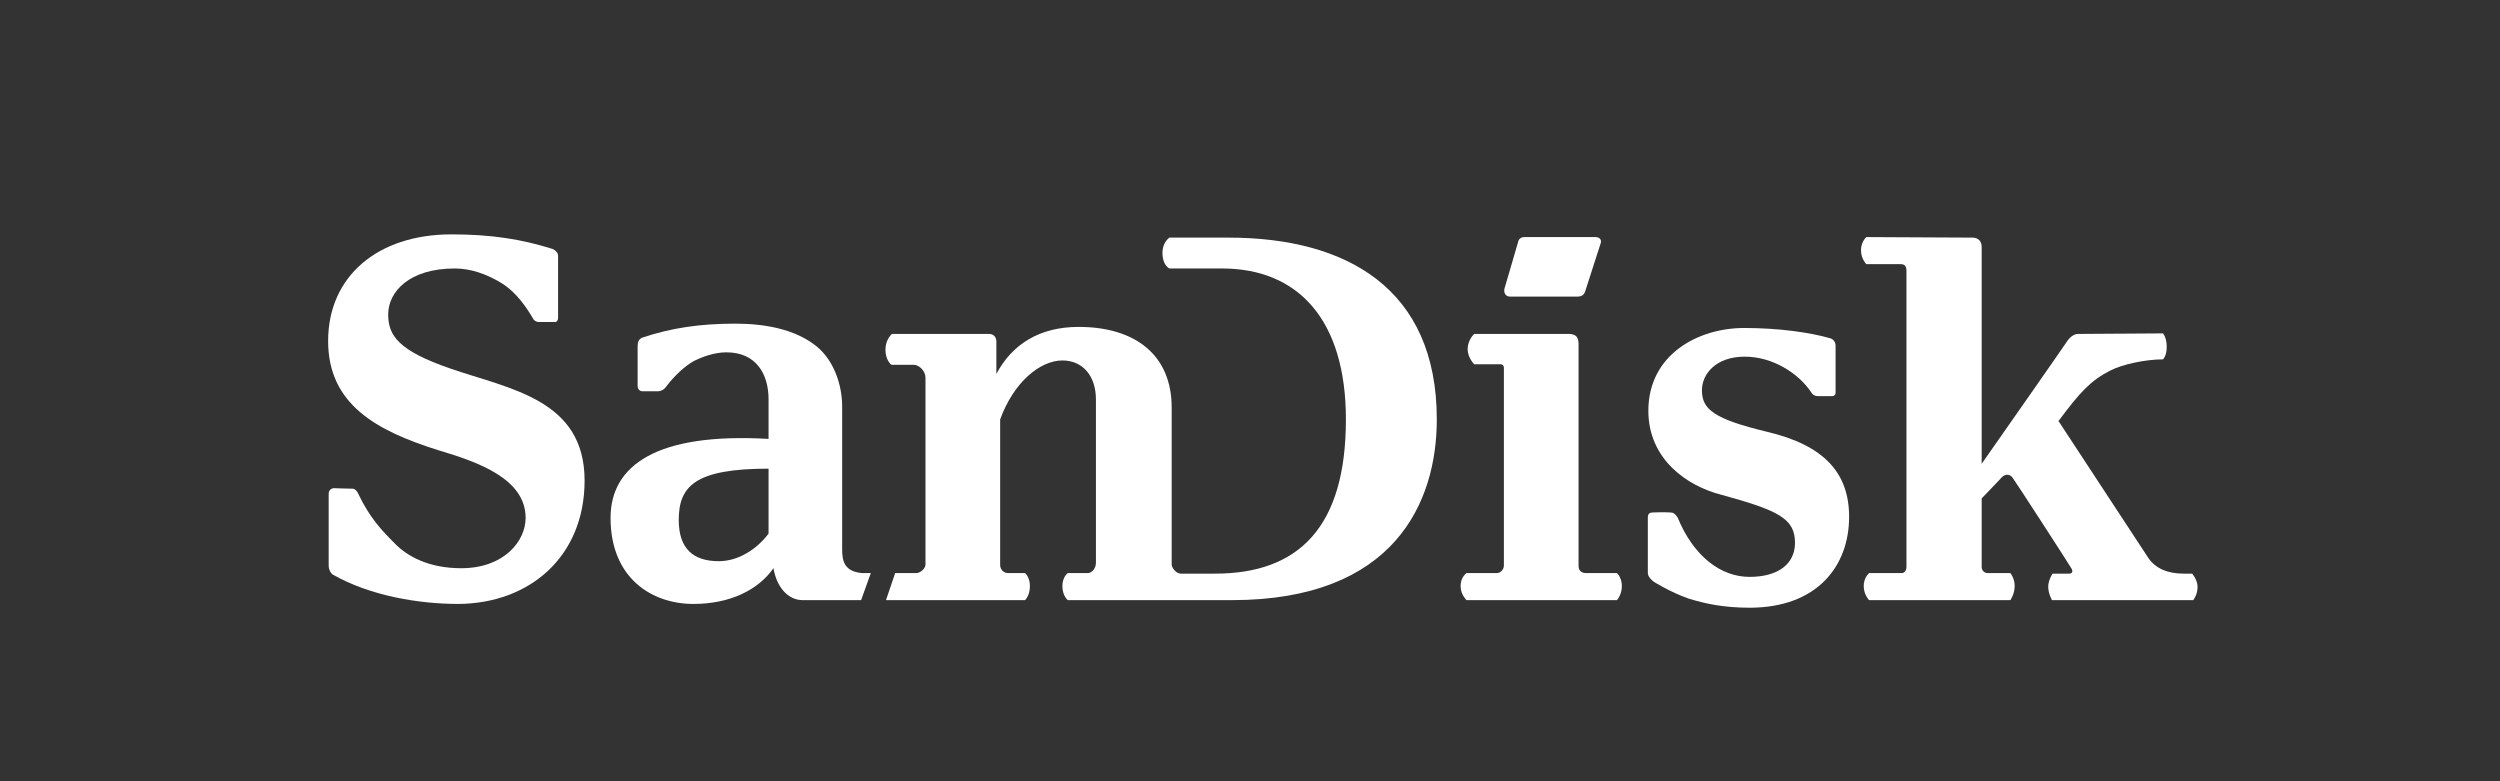 <svg xmlns="http://www.w3.org/2000/svg" viewBox="0 0 160 50">
    <rect x="0" y="0" width="160" height="50" fill="#333333" stroke="none"/>
    <g transform="translate(21 15)" fill="#fff">
        <g><path class="colored" d="M118.744,21.713 C117.705,21.713 116.943,21.366 116.493,20.708 C116.285,20.397 110.883,12.155 110.744,11.947 C112.129,10.077 112.822,9.35 114.034,8.727 C114.831,8.311 116.32,7.999 117.428,7.999 C117.428,7.999 117.67,7.792 117.67,7.203 C117.67,6.58 117.428,6.337 117.428,6.337 L111.991,6.372 C111.783,6.372 111.541,6.51 111.333,6.787 C111.229,6.96 106.97,13.055 105.827,14.683 C105.827,8.761 105.827,0.935 105.827,0.796 C105.827,0.45 105.619,0.208 105.238,0.208 C104.823,0.208 98.451,0.173 98.451,0.173 C98.451,0.173 98.105,0.45 98.105,1.004 C98.105,1.593 98.451,1.905 98.451,1.905 C98.451,1.905 100.39,1.905 100.633,1.905 C100.91,1.905 101.013,2.043 101.013,2.32 C101.013,2.597 101.013,21.262 101.013,21.262 C101.013,21.539 100.875,21.678 100.702,21.678 L98.624,21.678 C98.624,21.678 98.278,21.955 98.278,22.509 C98.278,23.063 98.624,23.409 98.624,23.409 L107.662,23.409 C107.662,23.409 107.939,23.028 107.939,22.509 C107.939,21.99 107.662,21.678 107.662,21.678 L106.208,21.678 C106,21.678 105.827,21.505 105.827,21.297 C105.827,21.297 105.827,19.462 105.827,16.899 C106.243,16.449 107.039,15.652 107.108,15.549 C107.385,15.272 107.697,15.375 107.835,15.618 C108.043,15.895 111.472,21.193 111.541,21.332 C111.714,21.574 111.61,21.713 111.437,21.713 L110.363,21.713 C110.363,21.713 110.086,22.128 110.086,22.544 C110.086,22.994 110.329,23.409 110.329,23.409 L119.367,23.409 C119.367,23.409 119.644,23.063 119.644,22.578 C119.644,22.093 119.298,21.713 119.298,21.713 C119.298,21.713 119.055,21.713 118.744,21.713"></path></g>
        <g><path class="colored" d="M92.114,12.64 C88.651,11.809 87.924,11.185 87.924,9.973 C87.924,8.934 88.824,7.826 90.659,7.826 C92.46,7.826 94.122,8.9 94.919,10.112 C95.023,10.285 95.161,10.354 95.369,10.354 C95.681,10.354 96.062,10.354 96.235,10.354 C96.408,10.354 96.477,10.25 96.477,10.146 C96.477,10.042 96.477,8.034 96.477,7.134 C96.477,6.926 96.373,6.718 96.131,6.649 C94.815,6.268 92.806,5.991 90.625,5.991 C87.681,5.991 84.495,7.688 84.495,11.289 C84.495,14.406 86.989,16.103 89.136,16.657 C92.806,17.661 93.88,18.18 93.88,19.739 C93.88,21.089 92.806,21.92 90.971,21.92 C89.101,21.92 87.37,20.57 86.365,18.111 C86.192,17.869 86.088,17.799 85.915,17.799 C85.43,17.765 84.911,17.799 84.772,17.799 C84.599,17.799 84.461,17.869 84.461,18.111 C84.461,18.977 84.461,21.436 84.461,21.678 C84.461,21.955 84.842,22.232 84.842,22.232 C84.842,22.232 85.881,22.89 87.058,23.305 C88.062,23.617 89.274,23.894 90.971,23.894 C95.3,23.894 97.343,21.228 97.343,18.076 C97.343,15.271 95.75,13.505 92.114,12.64"></path></g>
        <g><path class="colored" d="M82.487,21.678 C82.487,21.678 82.799,21.955 82.799,22.509 C82.799,23.063 82.487,23.409 82.487,23.409 L72.86,23.409 C72.86,23.409 72.479,23.063 72.479,22.509 C72.479,21.92 72.86,21.678 72.86,21.678 L74.799,21.678 C75.007,21.678 75.249,21.47 75.249,21.193 C75.249,21.193 75.249,8.727 75.249,8.553 C75.249,8.38 75.145,8.311 75.042,8.311 C74.903,8.311 73.345,8.311 73.345,8.311 C73.345,8.311 72.929,7.895 72.929,7.341 C72.929,6.753 73.345,6.372 73.345,6.372 C73.345,6.372 78.92,6.372 79.405,6.372 C79.89,6.372 80.028,6.614 80.028,7.03 C80.028,7.411 80.028,21.228 80.028,21.228 C80.028,21.505 80.201,21.678 80.513,21.678 L82.487,21.678 Z M75.63,3.982 C75.353,3.982 75.18,3.705 75.319,3.359 L76.15,0.519 C76.184,0.312 76.323,0.173 76.565,0.173 L81.102,0.173 C81.344,0.173 81.517,0.312 81.448,0.554 L80.444,3.671 C80.374,3.878 80.201,3.982 79.959,3.982 L75.63,3.982 Z"></path></g>
        <g><path class="colored" d="M57.623,0.208 L53.848,0.208 C53.848,0.208 53.398,0.485 53.398,1.177 C53.398,2.008 53.848,2.182 53.848,2.182 L57.208,2.182 C62.056,2.182 65.138,5.437 65.138,11.843 C65.138,18.734 62.125,21.713 56.757,21.713 L54.576,21.713 C54.264,21.713 53.987,21.332 53.987,21.124 C53.987,19.843 53.987,11.739 53.987,11.081 C53.987,7.757 51.701,5.922 48.031,5.922 C45.537,5.922 43.771,7.03 42.767,8.934 C42.767,8.311 42.767,7.168 42.767,6.857 C42.767,6.545 42.559,6.372 42.317,6.372 C42.04,6.372 36.084,6.372 36.084,6.372 C36.084,6.372 35.668,6.718 35.668,7.376 C35.668,8.069 36.049,8.346 36.049,8.346 C36.049,8.346 37.019,8.346 37.469,8.346 C37.815,8.346 38.231,8.727 38.231,9.177 C38.231,9.558 38.231,21.124 38.231,21.124 C38.231,21.401 37.884,21.678 37.642,21.678 L36.291,21.678 L35.703,23.409 C39.754,23.409 44.602,23.409 44.602,23.409 C44.602,23.409 44.914,23.132 44.914,22.509 C44.914,21.92 44.602,21.678 44.602,21.678 L43.529,21.678 C43.217,21.678 43.01,21.436 43.01,21.158 L43.01,11.843 C43.875,9.454 45.572,8.069 46.992,8.069 C48.308,8.069 49.139,9.073 49.139,10.562 C49.139,11.324 49.139,19.635 49.139,21.02 C49.139,21.401 48.862,21.678 48.619,21.678 L47.338,21.678 C47.338,21.678 46.992,21.92 46.992,22.509 C46.992,23.132 47.338,23.409 47.338,23.409 L57.831,23.409 C68.254,23.409 70.955,17.141 70.955,11.843 C70.955,3.428 65.138,0.208 57.623,0.208"></path></g>
        <g><path class="colored" d="M34.179,21.678 C33.036,21.574 32.898,20.916 32.898,20.154 L32.898,11.012 C32.898,9.696 32.413,8.138 31.305,7.203 C29.885,6.025 27.842,5.714 26.076,5.714 C23.756,5.714 21.955,5.991 20.085,6.614 C19.877,6.718 19.808,6.891 19.808,7.168 C19.808,8.103 19.808,8.623 19.808,9.696 C19.808,9.904 19.946,10.042 20.12,10.042 C20.12,10.042 20.985,10.042 21.089,10.042 C21.297,10.042 21.505,9.939 21.643,9.731 C22.197,9.004 22.855,8.415 23.409,8.103 C23.894,7.861 24.691,7.549 25.487,7.549 C27.392,7.549 28.188,8.934 28.188,10.562 L28.188,13.09 C21.02,12.674 18.076,14.787 18.076,18.146 C18.076,22.024 20.743,23.652 23.375,23.652 C25.73,23.652 27.53,22.751 28.5,21.366 C28.708,22.578 29.435,23.409 30.37,23.409 C30.855,23.409 32.309,23.409 34.11,23.409 L34.733,21.678 L34.179,21.678 Z M28.188,19.15 C27.461,20.12 26.284,20.916 25.002,20.916 C23.375,20.916 22.44,20.12 22.44,18.284 C22.44,16.137 23.444,14.994 28.188,14.994 L28.188,19.15 Z"></path></g>
        <g><path class="colored" d="M7.826,8.588 C4.502,7.445 3.844,6.476 3.844,5.125 C3.844,3.671 5.194,2.182 8.103,2.182 C9.107,2.182 10.146,2.528 11.151,3.151 C11.739,3.532 12.397,4.156 13.124,5.402 C13.194,5.541 13.367,5.61 13.471,5.61 C13.748,5.61 14.51,5.61 14.51,5.61 C14.648,5.61 14.717,5.506 14.717,5.333 C14.717,4.606 14.717,2.597 14.717,1.385 C14.717,1.177 14.579,1.039 14.371,0.935 C12.397,0.312 10.458,-1.85209501e-07 7.895,-1.85209501e-07 C3.151,-1.85209501e-07 8.61432454e-08,2.701 8.61432454e-08,6.822 C8.61432454e-08,10.874 3.082,12.57 7.064,13.817 C9.627,14.579 12.64,15.652 12.64,18.146 C12.64,19.635 11.255,21.366 8.519,21.366 C6.441,21.366 5.056,20.604 4.259,19.773 C3.428,18.942 2.666,18.146 1.939,16.622 C1.87,16.449 1.731,16.276 1.558,16.276 C1.143,16.276 0.346,16.241 0.346,16.241 C0.173,16.276 0.035,16.38 0.035,16.622 C0.035,17.592 0.035,20.154 0.035,21.228 C0.035,21.401 0.139,21.678 0.312,21.782 C2.701,23.132 5.783,23.652 8.346,23.652 C12.917,23.617 16.414,20.604 16.414,15.756 C16.414,10.562 11.635,9.904 7.826,8.588"></path></g>
    </g>
</svg>
